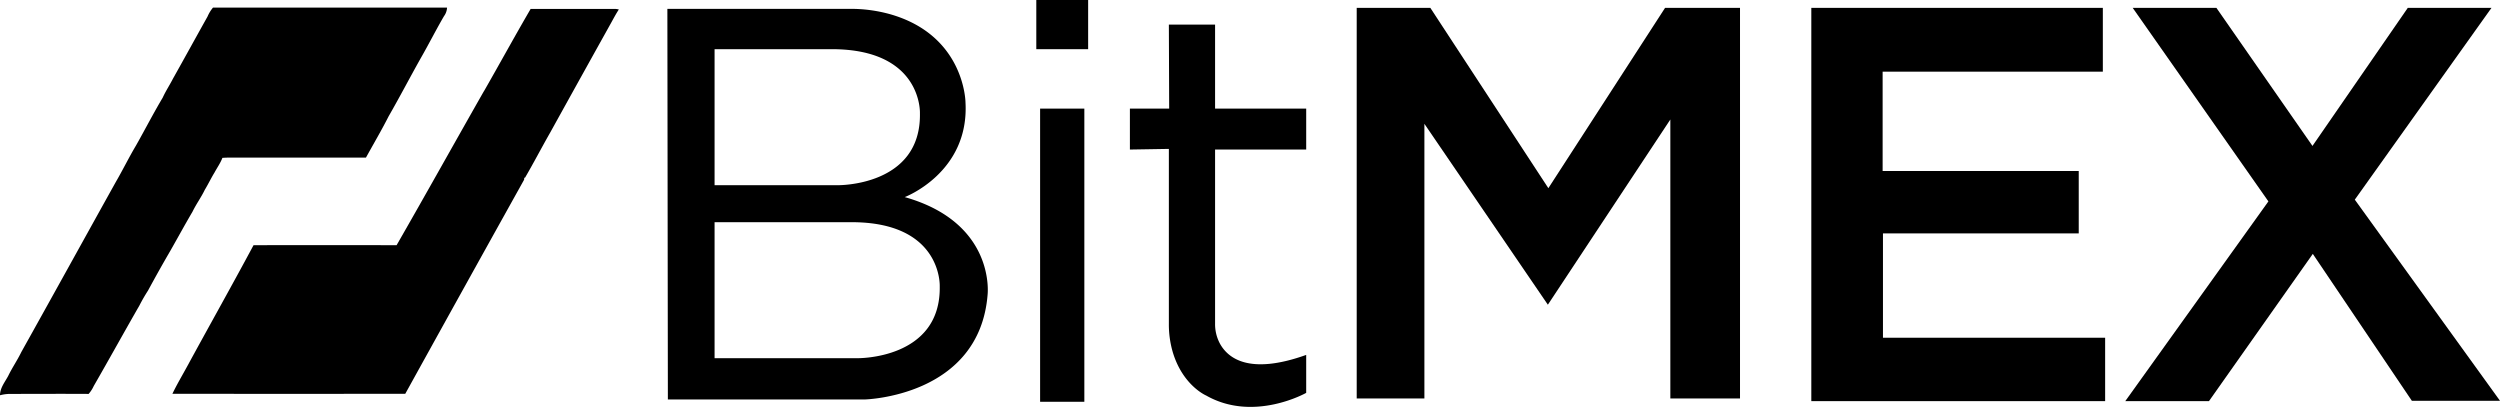 <svg viewBox="0 0 1262.08 205.41" xmlns="http://www.w3.org/2000/svg">
    <path
        d="m107.52 3.85h118.16a7.8 7.8 0 0 1 -1.55 4.32c-4 6.86-7.6 14-11.53 20.86-5.56 9.85-10.76 19.88-16.41 29.69-3.58 7.06-7.62 13.9-11.44 20.84q-34.44 0-68.88 0c-1.2 0-2.39.06-3.59.13-1 2.64-2.66 4.95-4 7.43-1.75 2.84-3.17 5.87-4.9 8.71-1.83 3.82-4.36 7.24-6.2 11.05-3.8 6.45-7.35 13-11.07 19.52q-5.82 10-11.38 20.28a86 86 0 0 0 -4.33 7.51c-7.77 13.52-15.29 27.16-23.07 40.67a16.32 16.32 0 0 1 -2.58 4c-13.3-.09-26.6 0-39.9 0a20.41 20.41 0 0 0 -4.85.68c0-3.68 2.46-6.63 4.12-9.72 2-4.15 4.67-8 6.68-12.16 15.94-28.52 31.71-57.14 47.6-85.68 3.6-6.2 6.69-12.53 10.31-18.61 4.52-8 8.73-16.18 13.44-24.09 1.5-3.31 3.52-6.34 5.17-9.57 5.86-10.43 11.61-20.92 17.45-31.35a18.23 18.23 0 0 1 2.75-4.51z"
        fill="currentcolor" />
    <g fill="currentcolor">
        <path
            d="m244.44 45.84c7.87-13.75 15.47-27.65 23.45-41.34h42.68a8.82 8.82 0 0 1 1.84.29c-1.42 2.15-2.61 4.43-3.86 6.67q-15.44 27.71-30.79 55.45c-4.3 7.53-8.3 15.23-12.66 22.72l-.43.15-.08.94q-30.1 54-60 108.08-58.77.06-117.55 0c2.23-4.66 4.87-9.11 7.35-13.64 11.16-20.52 22.61-40.86 33.61-61.38q36.11-.06 72.22 0c14.87-25.9 29.42-52 44.18-77.94z" />
        <path
            d="m684.91 3.97v197.2h34.17v-138.67l62.33 91.33 61.83-93.5v140.84h35.17v-197.2h-37.83l-58.92 91.03-59.58-91.03z" />
        <path d="m525.08 54.83h22.33v148h-22.33z" />
        <path d="m523.16 0h26.17v24.83h-26.17z" />
        <path
            d="m590.08 12.42h23.33v42.41h46v20.67h-46v87.92a20.85 20.85 0 0 0 2.29 9.75c3.95 7.5 14.68 16.4 43.71 6v19.16s-26.5 15-50.5 1.34c0 0-11.92-5.06-16.93-22.14a49.85 49.85 0 0 1 -1.9-14.07v-88.29l-19.67.33v-20.67h19.83z" />
        <path d="m914.41 3.97v198.53h148.33v-32h-112.16v-52.67h98.83v-31.5h-99v-50.16h111.17v-32.2z" />
        <path
            d="m1076.66 3.97h42.25l48.5 69.7 48.12-69.7h42.25l-69 96.82 73.3 101.54h-44.5l-50-74.16-52.42 74.33h-42.25l72.25-100.83z" />
        <path
            d="m456.74 99.5s32.67-12.33 30.67-47.83c0 0-.27-34.14-38.71-44.68a74 74 0 0 0 -19.6-2.52h-92.19l.25 197.2h99.25s58.08-1.25 62.17-53c0 0 4.16-36.17-41.84-49.17zm-96-74.67h58.84c46.16-.16 44.83 32.34 44.83 32.34.69 37.08-41.67 36.33-41.67 36.33h-62zm72 156h-72v-68.66h68.84c46.16-.17 44.83 32.33 44.83 32.33.69 37.08-41.67 36.33-41.67 36.33z" />
    </g>
</svg>